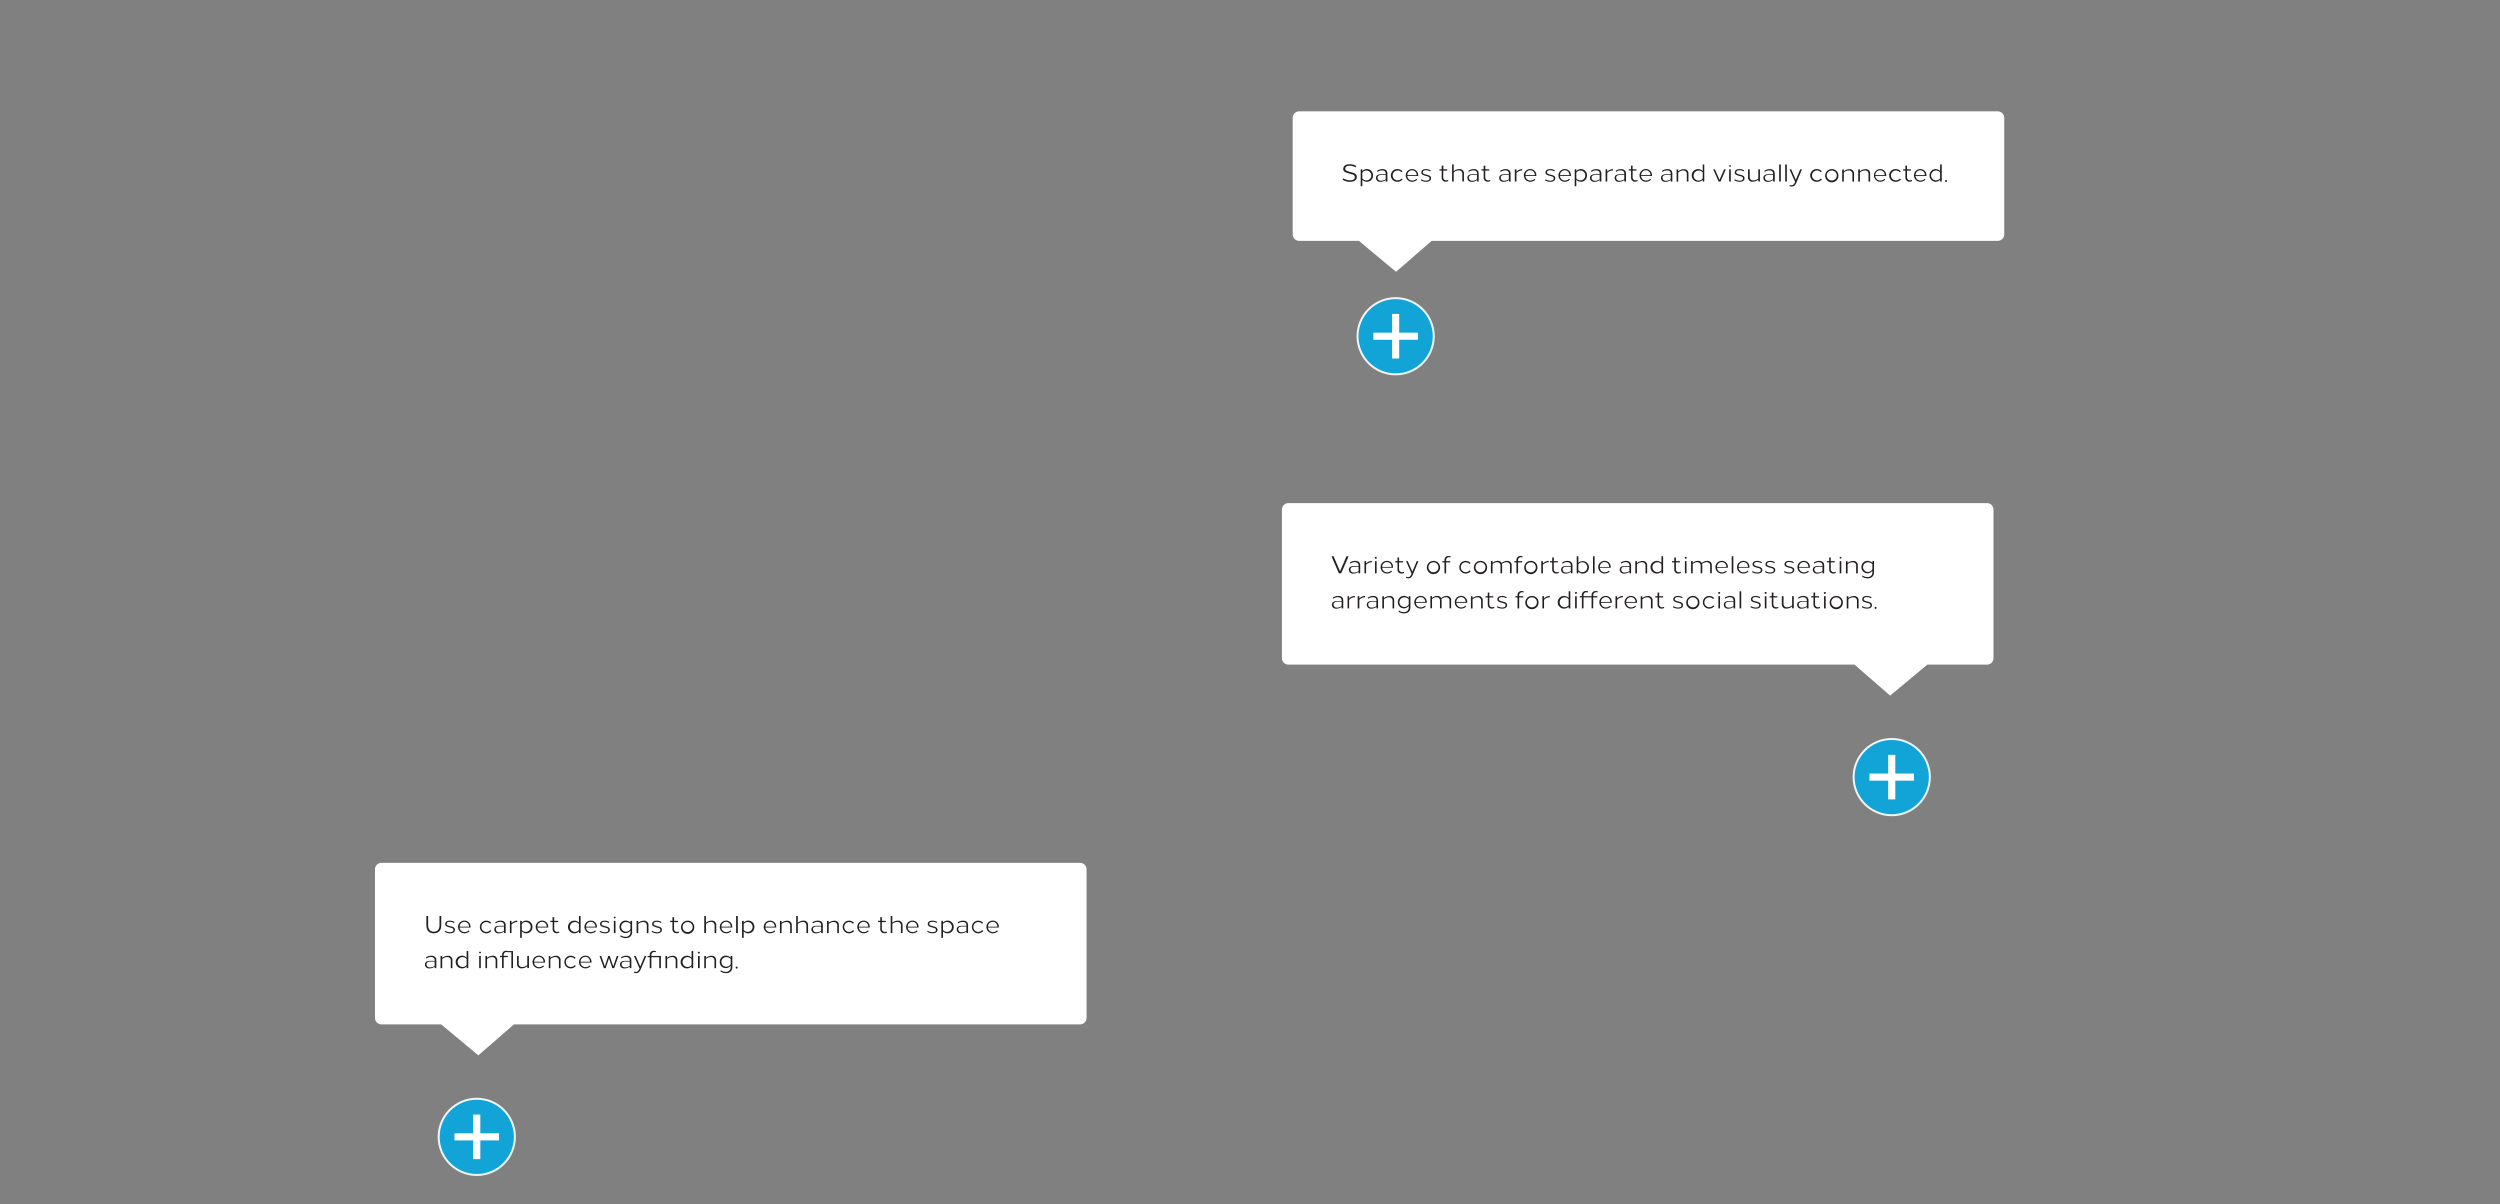 <svg id="_22_1640x750" data-name="22_1640x750" xmlns="http://www.w3.org/2000/svg" viewBox="0 0 1640 790"><rect x="0" y="0" width="1640" height="790" fill="#808080" stroke="none"/><defs><style>.cls-1{fill:#fff;stroke-width:2px;}.cls-1,.cls-3,.cls-4{stroke:#fff;stroke-miterlimit:10;}.cls-2{fill:#231f20;}.cls-3{fill:#06a7e0;stroke-width:1.33px;opacity:0.9;}.cls-4{fill:none;stroke-width:4.67px;}</style></defs><title>07_1640x790</title><g id="_31_tooltip" class="svg-tooltip" data-name="31_tooltip"><path id="tooltip" class="cls-1" d="M845.2,435h371.74l23,20,24-20h39.53a3.26,3.26,0,0,0,3.26-3.26V334.3a3.26,3.26,0,0,0-3.26-3.26H845.2a3.27,3.27,0,0,0-3.26,3.26v97.43A3.27,3.27,0,0,0,845.2,435Z"/><path class="cls-2" d="M878.3,376.1l-4.86-11.21h1.37l4.25,9.88,4.26-9.88h1.37l-4.88,11.21Z"/><path class="cls-2" d="M892.3,370.93v5.17h-1.08v-1a5.52,5.52,0,0,1-3.57,1.18,2.58,2.58,0,0,1-2.81-2.58c0-1.56,1.21-2.36,3.14-2.37h3.24V371c0-1.55-1-2.23-2.48-2.23a4.86,4.86,0,0,0-2.92,1l-.35-.7a6.14,6.14,0,0,1,3.52-1.13C890.89,367.93,892.3,368.83,892.3,370.93Zm-3.95.87c-1.53,0-2.45.6-2.45,1.78a2,2,0,0,0,2.17,2,5,5,0,0,0,3.15-1V371.8Z"/><path class="cls-2" d="M899.92,368.82a5.21,5.21,0,0,0-3.77,1.69v5.59h-1.07v-8h1.07v1.53a5.32,5.32,0,0,1,3.77-1.69Z"/><path class="cls-2" d="M903.15,365.86a.64.64,0,1,1-.64-.57A.6.6,0,0,1,903.15,365.86ZM902,376.1v-8h1.07v8Z"/><path class="cls-2" d="M913.83,372.1v.35H906.7a3.19,3.19,0,0,0,3.21,3,3.86,3.86,0,0,0,2.71-1.1l.59.52a4.8,4.8,0,0,1-3.38,1.38,4.17,4.17,0,0,1-4.17-4.16,4.11,4.11,0,0,1,4.08-4.16A3.93,3.93,0,0,1,913.83,372.1Zm-7.12-.21h6.11a3,3,0,0,0-3.06-3.17A3.12,3.12,0,0,0,906.71,371.89Z"/><path class="cls-2" d="M920.39,368.1v.84h-2.61v4.38a1.92,1.92,0,0,0,2,2.05,2.35,2.35,0,0,0,1.15-.3l.18.75a3.83,3.83,0,0,1-1.69.44,2.59,2.59,0,0,1-2.67-2.77v-4.55h-1.48v-.84h1.48v-2.38h1.08v2.38Z"/><path class="cls-2" d="M926.84,376.92c-.81,1.91-1.79,2.45-3,2.46a4.58,4.58,0,0,1-1.57-.32l.31-.73a2.82,2.82,0,0,0,1.16.23c.81,0,1.45-.42,2.09-1.81l.18-.4-3.66-8.25h1.14l3,6.9,2.9-6.9h1.12Z"/><path class="cls-2" d="M944.7,372.1a4.35,4.35,0,1,1-4.34-4.16A4.26,4.26,0,0,1,944.7,372.1Zm-7.63,0a3.28,3.28,0,1,0,3.28-3.24A3.27,3.27,0,0,0,937.07,372.1Z"/><path class="cls-2" d="M951.66,365l-.16.69a2.72,2.72,0,0,0-.92-.17,1.89,1.89,0,0,0-1.93,2v.57h2.7v.84h-2.7v7.16h-1.08v-7.16h-1.38v-.84h1.38v-.6a2.59,2.59,0,0,1,2.73-2.77A4.19,4.19,0,0,1,951.66,365Z"/><path class="cls-2" d="M964.75,369.44l-.82.49a3.24,3.24,0,1,0,.09,4.24l.82.47a4.28,4.28,0,0,1-3.38,1.62,4.16,4.16,0,1,1,0-8.32A4.3,4.3,0,0,1,964.75,369.44Z"/><path class="cls-2" d="M975.55,372.1a4.35,4.35,0,1,1-4.35-4.16A4.26,4.26,0,0,1,975.55,372.1Zm-7.63,0a3.28,3.28,0,1,0,3.28-3.24A3.27,3.27,0,0,0,967.92,372.1Z"/><path class="cls-2" d="M985.05,369.36a5.47,5.47,0,0,1,3.69-1.42,2.74,2.74,0,0,1,2.9,3v5.13h-1.08v-4.84a2.14,2.14,0,0,0-2.2-2.44,4.69,4.69,0,0,0-3.14,1.21,4.68,4.68,0,0,1,.17,1.31v4.76h-1.07v-4.84a2.14,2.14,0,0,0-2.21-2.44,4.25,4.25,0,0,0-3,1.22v6.06h-1.08v-8h1.08v1.22a4.93,4.93,0,0,1,3.39-1.38A2.64,2.64,0,0,1,985.05,369.36Z"/><path class="cls-2" d="M998.86,365l-.16.69a2.72,2.72,0,0,0-.92-.17,1.89,1.89,0,0,0-1.93,2v.57h2.7v.84h-2.7v7.16h-1.08v-7.16h-1.38v-.84h1.38v-.6a2.59,2.59,0,0,1,2.73-2.77A4.19,4.19,0,0,1,998.86,365Z"/><path class="cls-2" d="M1008.56,372.1a4.35,4.35,0,1,1-4.35-4.16A4.26,4.26,0,0,1,1008.56,372.1Zm-7.64,0a3.29,3.29,0,1,0,3.28-3.24A3.27,3.27,0,0,0,1000.92,372.1Z"/><path class="cls-2" d="M1015.93,368.82a5.22,5.22,0,0,0-3.78,1.69v5.59h-1.07v-8h1.07v1.53a5.34,5.34,0,0,1,3.78-1.69Z"/><path class="cls-2" d="M1021.89,368.1v.84h-2.6v4.38a1.91,1.91,0,0,0,2,2.05,2.41,2.41,0,0,0,1.15-.3l.18.75a3.84,3.84,0,0,1-1.7.44,2.59,2.59,0,0,1-2.67-2.77v-4.55h-1.47v-.84h1.47v-2.38h1.08v2.38Z"/><path class="cls-2" d="M1031.55,370.93v5.17h-1.08v-1a5.55,5.55,0,0,1-3.58,1.18,2.57,2.57,0,0,1-2.8-2.58c0-1.56,1.21-2.36,3.14-2.37h3.24V371c0-1.55-1-2.23-2.48-2.23a4.86,4.86,0,0,0-2.92,1l-.35-.7a6.14,6.14,0,0,1,3.52-1.13C1030.14,367.93,1031.55,368.83,1031.55,370.93Zm-4,.87c-1.53,0-2.45.6-2.45,1.78a2,2,0,0,0,2.17,2,5,5,0,0,0,3.15-1V371.8Z"/><path class="cls-2" d="M1035.4,369.27a4.09,4.09,0,1,1,3,7,4,4,0,0,1-3-1.34v1.18h-1.08V364.89h1.08Zm0,.91V374a3.3,3.3,0,0,0,2.63,1.33,3.24,3.24,0,1,0-2.63-5.16Z"/><path class="cls-2" d="M1045,376.1V364.89h1.07V376.1Z"/><path class="cls-2" d="M1056.62,372.1v.35h-7.13a3.18,3.18,0,0,0,3.2,3,3.88,3.88,0,0,0,2.72-1.1l.59.52a4.82,4.82,0,0,1-3.39,1.38,4.17,4.17,0,0,1-4.17-4.16,4.12,4.12,0,0,1,4.09-4.16A3.93,3.93,0,0,1,1056.62,372.1Zm-7.13-.21h6.11a3,3,0,0,0-3-3.17A3.12,3.12,0,0,0,1049.49,371.89Z"/><path class="cls-2" d="M1070,370.93v5.17h-1.08v-1a5.52,5.52,0,0,1-3.57,1.18,2.58,2.58,0,0,1-2.81-2.58c0-1.56,1.21-2.36,3.14-2.37h3.24V371c0-1.55-1-2.23-2.48-2.23a4.86,4.86,0,0,0-2.92,1l-.35-.7a6.14,6.14,0,0,1,3.52-1.13C1068.57,367.93,1070,368.83,1070,370.93Zm-4,.87c-1.53,0-2.45.6-2.45,1.78a2,2,0,0,0,2.17,2,5,5,0,0,0,3.15-1V371.8Z"/><path class="cls-2" d="M1080.54,371v5.13h-1.08v-4.84a2.17,2.17,0,0,0-2.27-2.44,5,5,0,0,0-3.36,1.3v6h-1.08v-8h1.08v1.22a5.89,5.89,0,0,1,3.74-1.38A2.77,2.77,0,0,1,1080.54,371Z"/><path class="cls-2" d="M1091,376.1h-1.08v-1.18a4,4,0,0,1-3,1.34,4.16,4.16,0,1,1,3-7v-4.38H1091Zm-7-4a3.27,3.27,0,0,0,5.9,1.91v-3.83a3.27,3.27,0,0,0-5.9,1.92Z"/><path class="cls-2" d="M1102,368.1v.84h-2.6v4.38a1.91,1.91,0,0,0,1.95,2.05,2.42,2.42,0,0,0,1.16-.3l.18.75a3.84,3.84,0,0,1-1.7.44,2.59,2.59,0,0,1-2.67-2.77v-4.55h-1.47v-.84h1.47v-2.38h1.08v2.38Z"/><path class="cls-2" d="M1106.46,365.86a.64.64,0,1,1-.64-.57A.6.6,0,0,1,1106.46,365.86Zm-1.17,10.24v-8h1.07v8Z"/><path class="cls-2" d="M1116.36,369.36a5.47,5.47,0,0,1,3.69-1.42,2.74,2.74,0,0,1,2.9,3v5.13h-1.08v-4.84a2.14,2.14,0,0,0-2.2-2.44,4.74,4.74,0,0,0-3.15,1.21,4.32,4.32,0,0,1,.18,1.31v4.76h-1.08v-4.84a2.14,2.14,0,0,0-2.2-2.44,4.25,4.25,0,0,0-3,1.22v6.06h-1.08v-8h1.08v1.22a4.91,4.91,0,0,1,3.39-1.38A2.64,2.64,0,0,1,1116.36,369.36Z"/><path class="cls-2" d="M1133.49,372.1v.35h-7.12a3.17,3.17,0,0,0,3.2,3,3.86,3.86,0,0,0,2.71-1.1l.59.52a4.8,4.8,0,0,1-3.38,1.38,4.17,4.17,0,0,1-4.17-4.16,4.12,4.12,0,0,1,4.09-4.16A3.93,3.93,0,0,1,1133.49,372.1Zm-7.12-.21h6.11a3,3,0,0,0-3-3.17A3.12,3.12,0,0,0,1126.37,371.89Z"/><path class="cls-2" d="M1136,376.1V364.89h1.08V376.1Z"/><path class="cls-2" d="M1147.65,372.1v.35h-7.12a3.17,3.17,0,0,0,3.2,3,3.86,3.86,0,0,0,2.71-1.1l.59.52a4.8,4.8,0,0,1-3.38,1.38,4.17,4.17,0,0,1-4.17-4.16,4.12,4.12,0,0,1,4.09-4.16A3.93,3.93,0,0,1,1147.65,372.1Zm-7.12-.21h6.11a3,3,0,0,0-3.05-3.17A3.12,3.12,0,0,0,1140.53,371.89Z"/><path class="cls-2" d="M1155.84,368.78l-.38.68a5.58,5.58,0,0,0-2.78-.78c-1.06,0-2,.43-2,1.43,0,.63.38.94,2,1.37,2.07.55,3.4.82,3.4,2.54,0,1.52-1.44,2.25-3.18,2.24a6.62,6.62,0,0,1-3.59-1l.4-.65a6,6,0,0,0,3.19.91c1.15,0,2.17-.41,2.17-1.41,0-1.19-.85-1.28-2.64-1.76-1.94-.52-2.75-1-2.75-2.15,0-1.58,1.36-2.25,3-2.25A6.08,6.08,0,0,1,1155.84,368.78Z"/><path class="cls-2" d="M1164.32,368.78l-.38.68a5.58,5.58,0,0,0-2.78-.78c-1.06,0-2,.43-2,1.43,0,.63.38.94,2,1.37,2.07.55,3.4.82,3.4,2.54,0,1.52-1.44,2.25-3.17,2.24a6.63,6.63,0,0,1-3.6-1l.4-.65a6,6,0,0,0,3.19.91c1.15,0,2.17-.41,2.17-1.41,0-1.19-.85-1.28-2.64-1.76s-2.75-1-2.75-2.15c0-1.58,1.36-2.25,3-2.25A6.08,6.08,0,0,1,1164.32,368.78Z"/><path class="cls-2" d="M1176.8,368.78l-.38.68a5.58,5.58,0,0,0-2.78-.78c-1.06,0-2,.43-2,1.43,0,.63.38.94,2,1.37,2.07.55,3.4.82,3.4,2.54,0,1.52-1.44,2.25-3.17,2.24a6.63,6.63,0,0,1-3.6-1l.4-.65a6,6,0,0,0,3.19.91c1.15,0,2.17-.41,2.17-1.41,0-1.19-.85-1.28-2.63-1.76-1.94-.52-2.76-1-2.76-2.15,0-1.58,1.36-2.25,3-2.25A6.08,6.08,0,0,1,1176.8,368.78Z"/><path class="cls-2" d="M1187.29,372.1v.35h-7.13a3.18,3.18,0,0,0,3.2,3,3.88,3.88,0,0,0,2.72-1.1l.59.52a4.82,4.82,0,0,1-3.39,1.38,4.17,4.17,0,0,1-4.17-4.16,4.12,4.12,0,0,1,4.09-4.16A3.93,3.93,0,0,1,1187.29,372.1Zm-7.12-.21h6.1a3,3,0,0,0-3-3.17A3.12,3.12,0,0,0,1180.17,371.89Z"/><path class="cls-2" d="M1196.66,370.93v5.17h-1.08v-1a5.55,5.55,0,0,1-3.58,1.18,2.58,2.58,0,0,1-2.81-2.58c0-1.56,1.21-2.36,3.14-2.37h3.25V371c0-1.55-1-2.23-2.49-2.23a4.86,4.86,0,0,0-2.92,1l-.35-.7a6.15,6.15,0,0,1,3.53-1.13C1195.25,367.93,1196.66,368.83,1196.66,370.93Zm-4,.87c-1.53,0-2.44.6-2.44,1.78a2,2,0,0,0,2.16,2,5,5,0,0,0,3.16-1V371.8Z"/><path class="cls-2" d="M1203.55,368.1v.84H1201v4.38a1.92,1.92,0,0,0,2,2.05,2.38,2.38,0,0,0,1.15-.3l.18.75a3.84,3.84,0,0,1-1.7.44,2.59,2.59,0,0,1-2.67-2.77v-4.55h-1.47v-.84h1.47v-2.38H1201v2.38Z"/><path class="cls-2" d="M1208,365.86a.6.6,0,0,1-.64.57.57.57,0,1,1,0-1.14A.6.6,0,0,1,1208,365.86Zm-1.17,10.24v-8h1.08v8Z"/><path class="cls-2" d="M1218.71,371v5.13h-1.08v-4.84a2.17,2.17,0,0,0-2.26-2.44,5,5,0,0,0-3.36,1.3v6h-1.08v-8H1212v1.22a5.85,5.85,0,0,1,3.74-1.38A2.77,2.77,0,0,1,1218.71,371Z"/><path class="cls-2" d="M1228.29,369.22V368.1h1.07v7.2c0,2.8-1.77,4.1-4.18,4.09a6.48,6.48,0,0,1-3.68-1.15l.35-.7a5.59,5.59,0,0,0,3.14,1,3,3,0,0,0,3.3-3.26v-.83a4,4,0,0,1-3.26,1.63,3.93,3.93,0,0,1-3.93-4.06,4,4,0,0,1,3.93-4.11A4.78,4.78,0,0,1,1228.29,369.22Zm-6.12,2.82a3.2,3.2,0,0,0,3.21,3.18,3.33,3.33,0,0,0,2.91-1.71V370.1a4,4,0,0,0-2.91-1.24A3.2,3.2,0,0,0,1222.17,372Z"/><path class="cls-2" d="M881.18,393.93v5.17H880.1v-1a5.53,5.53,0,0,1-3.58,1.18,2.57,2.57,0,0,1-2.8-2.58c0-1.56,1.21-2.36,3.14-2.37h3.24V394c0-1.55-1-2.23-2.48-2.23a4.86,4.86,0,0,0-2.92,1l-.35-.7a6.14,6.14,0,0,1,3.52-1.13C879.77,390.93,881.18,391.83,881.18,393.93Zm-3.95.87c-1.53,0-2.45.6-2.45,1.78a2,2,0,0,0,2.17,2,5,5,0,0,0,3.15-1V394.8Z"/><path class="cls-2" d="M888.8,391.82a5.21,5.21,0,0,0-3.77,1.69v5.59H884v-8H885v1.53a5.32,5.32,0,0,1,3.77-1.69Z"/><path class="cls-2" d="M895.49,391.82a5.21,5.21,0,0,0-3.77,1.69v5.59h-1.08v-8h1.08v1.53a5.32,5.32,0,0,1,3.77-1.69Z"/><path class="cls-2" d="M904,393.93v5.17H903v-1a5.55,5.55,0,0,1-3.58,1.18,2.58,2.58,0,0,1-2.81-2.58c0-1.56,1.22-2.36,3.15-2.37H903V394c0-1.55-1-2.23-2.49-2.23a4.86,4.86,0,0,0-2.91,1l-.35-.7a6.1,6.1,0,0,1,3.52-1.13C902.62,390.93,904,391.83,904,393.93Zm-4,.87c-1.52,0-2.44.6-2.44,1.78a2,2,0,0,0,2.16,2,5,5,0,0,0,3.16-1V394.8Z"/><path class="cls-2" d="M914.58,394v5.13h-1.07v-4.84a2.17,2.17,0,0,0-2.27-2.44,5,5,0,0,0-3.36,1.3v6H906.8v-8h1.08v1.22a5.87,5.87,0,0,1,3.74-1.38A2.77,2.77,0,0,1,914.58,394Z"/><path class="cls-2" d="M924.16,392.22V391.1h1.08v7.2c0,2.8-1.78,4.1-4.18,4.09a6.49,6.49,0,0,1-3.69-1.15l.35-.7a5.59,5.59,0,0,0,3.14,1,3,3,0,0,0,3.3-3.26v-.83a4,4,0,0,1-3.25,1.63A3.93,3.93,0,0,1,917,395a4,4,0,0,1,3.94-4.11A4.76,4.76,0,0,1,924.16,392.22ZM918,395a3.2,3.2,0,0,0,3.21,3.18,3.32,3.32,0,0,0,2.91-1.71V393.1a4,4,0,0,0-2.91-1.24A3.2,3.2,0,0,0,918,395Z"/><path class="cls-2" d="M935.94,395.1v.35h-7.12a3.17,3.17,0,0,0,3.2,3,3.86,3.86,0,0,0,2.71-1.1l.59.52a4.8,4.8,0,0,1-3.38,1.38,4.17,4.17,0,0,1-4.17-4.16,4.11,4.11,0,0,1,4.08-4.16A3.93,3.93,0,0,1,935.94,395.1Zm-7.12-.21h6.11a3,3,0,0,0-3.06-3.17A3.12,3.12,0,0,0,928.82,394.89Z"/><path class="cls-2" d="M945.35,392.36a5.51,5.51,0,0,1,3.69-1.42,2.74,2.74,0,0,1,2.9,3v5.13h-1.08v-4.84a2.14,2.14,0,0,0-2.2-2.44,4.71,4.71,0,0,0-3.14,1.21,4.66,4.66,0,0,1,.18,1.31v4.76h-1.08v-4.84a2.14,2.14,0,0,0-2.21-2.44,4.27,4.27,0,0,0-3,1.22v6.06h-1.08v-8h1.08v1.22a4.93,4.93,0,0,1,3.39-1.38A2.64,2.64,0,0,1,945.35,392.36Z"/><path class="cls-2" d="M962.49,395.1v.35h-7.13a3.18,3.18,0,0,0,3.2,3,3.88,3.88,0,0,0,2.72-1.1l.58.52a4.8,4.8,0,0,1-3.38,1.38,4.17,4.17,0,0,1-4.17-4.16,4.12,4.12,0,0,1,4.09-4.16A3.94,3.94,0,0,1,962.49,395.1Zm-7.13-.21h6.11a3,3,0,0,0-3.05-3.17A3.12,3.12,0,0,0,955.36,394.89Z"/><path class="cls-2" d="M972.69,394v5.13h-1.08v-4.84a2.16,2.16,0,0,0-2.26-2.44,5,5,0,0,0-3.36,1.3v6h-1.08v-8H966v1.22a5.89,5.89,0,0,1,3.74-1.38A2.77,2.77,0,0,1,972.69,394Z"/><path class="cls-2" d="M979.6,391.1v.84H977v4.38a1.91,1.91,0,0,0,2,2.05,2.35,2.35,0,0,0,1.15-.3l.19.75a3.84,3.84,0,0,1-1.7.44,2.59,2.59,0,0,1-2.67-2.77v-4.55h-1.48v-.84h1.48v-2.38H977v2.38Z"/><path class="cls-2" d="M988.43,391.78l-.38.68a5.58,5.58,0,0,0-2.78-.78c-1.06,0-2,.43-2,1.43,0,.63.37.94,2,1.37,2.07.55,3.4.82,3.4,2.54,0,1.52-1.44,2.25-3.18,2.24a6.62,6.62,0,0,1-3.59-1l.4-.65a6,6,0,0,0,3.19.91c1.15,0,2.17-.41,2.17-1.41,0-1.19-.85-1.28-2.64-1.76s-2.75-1-2.75-2.15c0-1.58,1.36-2.25,3-2.25A6.08,6.08,0,0,1,988.43,391.78Z"/><path class="cls-2" d="M999.6,388l-.17.69a2.66,2.66,0,0,0-.91-.17,1.9,1.9,0,0,0-1.94,2v.57h2.7v.84h-2.7v7.16H995.5v-7.16h-1.38v-.84h1.38v-.6a2.59,2.59,0,0,1,2.73-2.77A4.25,4.25,0,0,1,999.6,388Z"/><path class="cls-2" d="M1009.29,395.1a4.35,4.35,0,1,1-4.35-4.16A4.26,4.26,0,0,1,1009.29,395.1Zm-7.63,0a3.28,3.28,0,1,0,3.28-3.24A3.27,3.27,0,0,0,1001.66,395.1Z"/><path class="cls-2" d="M1016.66,391.82a5.19,5.19,0,0,0-3.77,1.69v5.59h-1.08v-8h1.08v1.53a5.32,5.32,0,0,1,3.77-1.69Z"/><path class="cls-2" d="M1030.13,399.1h-1.08v-1.18a4,4,0,0,1-3,1.34,4.16,4.16,0,1,1,3-7v-4.38h1.08Zm-7-4a3.27,3.27,0,0,0,5.9,1.91v-3.83a3.27,3.27,0,0,0-5.9,1.92Z"/><path class="cls-2" d="M1034.44,388.86a.64.64,0,1,1-.64-.57A.6.6,0,0,1,1034.44,388.86Zm-1.17,10.24v-8h1.08v8Z"/><path class="cls-2" d="M1041.8,388l-.16.69a2.72,2.72,0,0,0-.92-.17,1.89,1.89,0,0,0-1.93,2v.57h5.29v-.6a2.59,2.59,0,0,1,2.73-2.77,4.14,4.14,0,0,1,1.36.24l-.16.69a2.71,2.71,0,0,0-.91-.17,1.9,1.9,0,0,0-1.94,2v.57h2.7v.84h-2.7v7.16h-1.08v-7.16h-5.29v7.16h-1.08v-7.16h-1.38v-.84h1.38v-.6a2.58,2.58,0,0,1,2.72-2.77A4.2,4.2,0,0,1,1041.8,388Z"/><path class="cls-2" d="M1057.35,395.1v.35h-7.13a3.18,3.18,0,0,0,3.21,3,3.88,3.88,0,0,0,2.71-1.1l.59.52a4.82,4.82,0,0,1-3.39,1.38,4.17,4.17,0,0,1-4.17-4.16,4.12,4.12,0,0,1,4.09-4.16A3.93,3.93,0,0,1,1057.35,395.1Zm-7.12-.21h6.11a3,3,0,0,0-3.06-3.17A3.12,3.12,0,0,0,1050.23,394.89Z"/><path class="cls-2" d="M1064.62,391.82a5.21,5.21,0,0,0-3.77,1.69v5.59h-1.07v-8h1.07v1.53a5.34,5.34,0,0,1,3.77-1.69Z"/><path class="cls-2" d="M1073.89,395.1v.35h-7.12a3.17,3.17,0,0,0,3.2,3,3.86,3.86,0,0,0,2.71-1.1l.59.52a4.8,4.8,0,0,1-3.38,1.38,4.17,4.17,0,0,1-4.17-4.16,4.11,4.11,0,0,1,4.08-4.16A3.93,3.93,0,0,1,1073.89,395.1Zm-7.12-.21h6.11a3,3,0,0,0-3.06-3.17A3.12,3.12,0,0,0,1066.77,394.89Z"/><path class="cls-2" d="M1084.1,394v5.13H1083v-4.84a2.17,2.17,0,0,0-2.26-2.44,5,5,0,0,0-3.36,1.3v6h-1.08v-8h1.08v1.22a5.85,5.85,0,0,1,3.74-1.38A2.77,2.77,0,0,1,1084.1,394Z"/><path class="cls-2" d="M1091,391.1v.84h-2.61v4.38a1.92,1.92,0,0,0,2,2.05,2.38,2.38,0,0,0,1.15-.3l.18.75a3.83,3.83,0,0,1-1.69.44,2.58,2.58,0,0,1-2.67-2.77v-4.55h-1.48v-.84h1.48v-2.38h1.07v2.38Z"/><path class="cls-2" d="M1103.84,391.78l-.39.68a5.54,5.54,0,0,0-2.77-.78c-1.06,0-2,.43-2,1.43,0,.63.37.94,2,1.37,2.07.55,3.4.82,3.4,2.54,0,1.52-1.43,2.25-3.17,2.24a6.62,6.62,0,0,1-3.59-1l.4-.65a6,6,0,0,0,3.19.91c1.15,0,2.17-.41,2.17-1.41,0-1.19-.85-1.28-2.64-1.76-1.94-.52-2.76-1-2.76-2.15,0-1.58,1.37-2.25,3-2.25A6.11,6.11,0,0,1,1103.84,391.78Z"/><path class="cls-2" d="M1114.84,395.1a4.35,4.35,0,1,1-4.34-4.16A4.26,4.26,0,0,1,1114.84,395.1Zm-7.63,0a3.28,3.28,0,1,0,3.28-3.24A3.27,3.27,0,0,0,1107.21,395.1Z"/><path class="cls-2" d="M1124.52,392.44l-.82.49a3.24,3.24,0,1,0,.09,4.24l.82.47a4.28,4.28,0,0,1-3.38,1.62,4.16,4.16,0,1,1,0-8.32A4.3,4.3,0,0,1,1124.52,392.44Z"/><path class="cls-2" d="M1128.43,388.86a.65.65,0,1,1-.65-.57A.61.61,0,0,1,1128.43,388.86Zm-1.18,10.24v-8h1.08v8Z"/><path class="cls-2" d="M1138.28,393.93v5.17h-1.08v-1a5.55,5.55,0,0,1-3.58,1.18,2.57,2.57,0,0,1-2.8-2.58c0-1.56,1.21-2.36,3.14-2.37h3.24V394c0-1.55-1-2.23-2.48-2.23a4.86,4.86,0,0,0-2.92,1l-.35-.7a6.14,6.14,0,0,1,3.52-1.13C1136.87,390.93,1138.28,391.83,1138.28,393.93Zm-4,.87c-1.53,0-2.45.6-2.45,1.78a2,2,0,0,0,2.17,2,5,5,0,0,0,3.15-1V394.8Z"/><path class="cls-2" d="M1141.16,399.1V387.89h1.08V399.1Z"/><path class="cls-2" d="M1154.78,391.78l-.38.68a5.58,5.58,0,0,0-2.78-.78c-1.06,0-2,.43-2,1.43,0,.63.37.94,2,1.37,2.07.55,3.4.82,3.4,2.54,0,1.52-1.44,2.25-3.18,2.24a6.62,6.62,0,0,1-3.59-1l.4-.65a6,6,0,0,0,3.19.91c1.15,0,2.17-.41,2.17-1.41,0-1.19-.85-1.28-2.64-1.76-1.94-.52-2.75-1-2.75-2.15,0-1.58,1.36-2.25,3-2.25A6.08,6.08,0,0,1,1154.78,391.78Z"/><path class="cls-2" d="M1158.89,388.86a.65.65,0,1,1-.64-.57A.61.61,0,0,1,1158.89,388.86Zm-1.18,10.24v-8h1.08v8Z"/><path class="cls-2" d="M1165.93,391.1v.84h-2.6v4.38a1.92,1.92,0,0,0,2,2.05,2.41,2.41,0,0,0,1.15-.3l.18.75a3.83,3.83,0,0,1-1.69.44,2.59,2.59,0,0,1-2.68-2.77v-4.55h-1.47v-.84h1.47v-2.38h1.08v2.38Z"/><path class="cls-2" d="M1170,395.94a2.16,2.16,0,0,0,2.26,2.43,5,5,0,0,0,3.36-1.3v-6h1.08v8h-1.08v-1.23a5.81,5.81,0,0,1-3.74,1.39,2.77,2.77,0,0,1-3-3V391.1H1170Z"/><path class="cls-2" d="M1186.38,393.93v5.17h-1.08v-1a5.55,5.55,0,0,1-3.58,1.18,2.58,2.58,0,0,1-2.81-2.58c0-1.56,1.22-2.36,3.15-2.37h3.24V394c0-1.55-1-2.23-2.49-2.23a4.89,4.89,0,0,0-2.92,1l-.35-.7a6.15,6.15,0,0,1,3.53-1.13C1185,390.93,1186.38,391.83,1186.38,393.93Zm-4,.87c-1.52,0-2.44.6-2.44,1.78a2,2,0,0,0,2.16,2,5,5,0,0,0,3.16-1V394.8Z"/><path class="cls-2" d="M1193.28,391.1v.84h-2.6v4.38a1.91,1.91,0,0,0,2,2.05,2.35,2.35,0,0,0,1.15-.3l.18.75a3.83,3.83,0,0,1-1.69.44,2.59,2.59,0,0,1-2.67-2.77v-4.55h-1.48v-.84h1.48v-2.38h1.08v2.38Z"/><path class="cls-2" d="M1197.74,388.86a.65.65,0,1,1-.64-.57A.61.61,0,0,1,1197.74,388.86Zm-1.18,10.24v-8h1.08v8Z"/><path class="cls-2" d="M1208.94,395.1a4.35,4.35,0,1,1-4.35-4.16A4.26,4.26,0,0,1,1208.94,395.1Zm-7.64,0a3.28,3.28,0,1,0,3.28-3.24A3.27,3.27,0,0,0,1201.3,395.1Z"/><path class="cls-2" d="M1219.24,394v5.13h-1.08v-4.84a2.17,2.17,0,0,0-2.27-2.44,5,5,0,0,0-3.36,1.3v6h-1.08v-8h1.08v1.22a5.89,5.89,0,0,1,3.74-1.38A2.77,2.77,0,0,1,1219.24,394Z"/><path class="cls-2" d="M1227.77,391.78l-.38.68a5.58,5.58,0,0,0-2.78-.78c-1.06,0-2,.43-2,1.43,0,.63.38.94,2,1.37,2.07.55,3.4.82,3.4,2.54,0,1.52-1.44,2.25-3.17,2.24a6.63,6.63,0,0,1-3.6-1l.41-.65a5.9,5.9,0,0,0,3.18.91c1.15,0,2.17-.41,2.17-1.41,0-1.19-.85-1.28-2.63-1.76-2-.52-2.76-1-2.76-2.15,0-1.58,1.36-2.25,3-2.25A6.06,6.06,0,0,1,1227.77,391.78Z"/><path class="cls-2" d="M1231.05,398.69a.66.66,0,1,1-.65-.59A.62.62,0,0,1,1231.05,398.69Z"/></g><g id="_31_plus" class="svg-showtip" data-name="31_plus"><circle class="cls-3" cx="1240.98" cy="509.78" r="25"/><line class="cls-4" x1="1226.36" y1="509.78" x2="1255.59" y2="509.78"/><line class="cls-4" x1="1240.98" y1="524.4" x2="1240.98" y2="495.17"/></g><g id="_30_tooltip" class="svg-tooltip" data-name="30_tooltip"><path id="tooltip-2" data-name="tooltip" class="cls-1" d="M708.52,671H336.78l-23,20-24-20H250.25a3.27,3.27,0,0,1-3.26-3.26V570.3a3.27,3.27,0,0,1,3.26-3.26H708.52a3.26,3.26,0,0,1,3.26,3.26v97.43A3.26,3.26,0,0,1,708.52,671Z"/><path class="cls-2" d="M289.46,607.14c0,3.36-2,5.12-4.88,5.12s-4.87-1.76-4.87-5.12v-6.25h1.15v6.25c0,2.66,1.53,4.06,3.72,4.06s3.72-1.4,3.72-4.06v-6.25h1.16Z"/><path class="cls-2" d="M298.17,604.78l-.38.68a5.55,5.55,0,0,0-2.78-.78c-1.05,0-1.95.43-1.95,1.43,0,.63.37.94,2,1.37,2.07.55,3.4.82,3.4,2.54,0,1.52-1.44,2.25-3.17,2.24a6.68,6.68,0,0,1-3.6-1l.41-.65a5.93,5.93,0,0,0,3.18.91c1.16,0,2.17-.41,2.17-1.41,0-1.19-.85-1.28-2.63-1.76-1.94-.52-2.76-1-2.76-2.15,0-1.58,1.37-2.25,3-2.25A6,6,0,0,1,298.17,604.78Z"/><path class="cls-2" d="M308.66,608.1v.35h-7.13a3.19,3.19,0,0,0,3.21,3,3.86,3.86,0,0,0,2.71-1.1l.59.52a4.8,4.8,0,0,1-3.38,1.38,4.17,4.17,0,0,1-4.18-4.16,4.12,4.12,0,0,1,4.09-4.16A3.93,3.93,0,0,1,308.66,608.1Zm-7.12-.21h6.11a3,3,0,0,0-3.06-3.17A3.12,3.12,0,0,0,301.54,607.89Z"/><path class="cls-2" d="M322.25,605.44l-.82.49a3.24,3.24,0,1,0,.09,4.24l.82.47a4.28,4.28,0,0,1-3.38,1.62,4.16,4.16,0,1,1,0-8.32A4.3,4.3,0,0,1,322.25,605.44Z"/><path class="cls-2" d="M331.71,606.93v5.17h-1.08v-1a5.55,5.55,0,0,1-3.58,1.18,2.58,2.58,0,0,1-2.81-2.58c0-1.56,1.22-2.36,3.15-2.37h3.24V607c0-1.55-1-2.23-2.49-2.23a4.86,4.86,0,0,0-2.92,1l-.35-.7a6.15,6.15,0,0,1,3.53-1.13C330.3,603.93,331.71,604.83,331.71,606.93Zm-4,.87c-1.52,0-2.44.6-2.44,1.78a2,2,0,0,0,2.16,2,5,5,0,0,0,3.16-1V607.8Z"/><path class="cls-2" d="M339.33,604.82a5.19,5.19,0,0,0-3.77,1.69v5.59h-1.08v-8h1.08v1.53a5.32,5.32,0,0,1,3.77-1.69Z"/><path class="cls-2" d="M349.29,608.1a4,4,0,0,1-4,4.16,4,4,0,0,1-3-1.34v4.3h-1.08V604.1h1.08v1.17a4,4,0,0,1,7,2.83Zm-7-1.92V610a3.24,3.24,0,1,0,0-3.83Z"/><path class="cls-2" d="M359.62,608.1v.35h-7.13a3.19,3.19,0,0,0,3.21,3,3.86,3.86,0,0,0,2.71-1.1l.59.52a4.82,4.82,0,0,1-3.39,1.38,4.17,4.17,0,0,1-4.17-4.16,4.12,4.12,0,0,1,4.09-4.16A3.93,3.93,0,0,1,359.62,608.1Zm-7.12-.21h6.11a3,3,0,0,0-3.06-3.17A3.12,3.12,0,0,0,352.5,607.89Z"/><path class="cls-2" d="M366.18,604.1v.84h-2.61v4.38a1.92,1.92,0,0,0,2,2,2.38,2.38,0,0,0,1.15-.3l.18.75a3.83,3.83,0,0,1-1.69.44,2.59,2.59,0,0,1-2.68-2.77v-4.55H361v-.84h1.47v-2.38h1.08v2.38Z"/><path class="cls-2" d="M380.88,612.1H379.8v-1.18a4,4,0,0,1-3,1.34,4.16,4.16,0,1,1,3-7v-4.38h1.08Zm-7-4a3.27,3.27,0,0,0,5.9,1.91v-3.83a3.27,3.27,0,0,0-5.9,1.92Z"/><path class="cls-2" d="M391.57,608.1v.35h-7.13a3.19,3.19,0,0,0,3.21,3,3.86,3.86,0,0,0,2.71-1.1l.59.52a4.8,4.8,0,0,1-3.38,1.38,4.17,4.17,0,0,1-4.18-4.16,4.12,4.12,0,0,1,4.09-4.16A3.93,3.93,0,0,1,391.57,608.1Zm-7.12-.21h6.11a3,3,0,0,0-3.06-3.17A3.12,3.12,0,0,0,384.45,607.89Z"/><path class="cls-2" d="M399.75,604.78l-.38.68a5.55,5.55,0,0,0-2.78-.78c-1,0-1.95.43-1.95,1.43,0,.63.37.94,2,1.37,2.07.55,3.4.82,3.4,2.54,0,1.52-1.44,2.25-3.17,2.24a6.68,6.68,0,0,1-3.6-1l.41-.65a6,6,0,0,0,3.19.91c1.15,0,2.17-.41,2.17-1.41,0-1.19-.86-1.28-2.64-1.76-1.94-.52-2.76-1-2.76-2.15,0-1.58,1.37-2.25,3-2.25A6,6,0,0,1,399.75,604.78Z"/><path class="cls-2" d="M403.86,601.86a.6.6,0,0,1-.64.57.57.57,0,1,1,0-1.14A.6.6,0,0,1,403.86,601.86Zm-1.17,10.24v-8h1.08v8Z"/><path class="cls-2" d="M413.58,605.22V604.1h1.08v7.2c0,2.8-1.78,4.1-4.18,4.09a6.49,6.49,0,0,1-3.69-1.15l.35-.7a5.59,5.59,0,0,0,3.14,1,3,3,0,0,0,3.3-3.26v-.83a4,4,0,0,1-3.25,1.63,3.93,3.93,0,0,1-3.94-4.06,4,4,0,0,1,3.94-4.11A4.76,4.76,0,0,1,413.58,605.22ZM407.46,608a3.2,3.2,0,0,0,3.21,3.18,3.32,3.32,0,0,0,2.91-1.71V606.1a4,4,0,0,0-2.91-1.24A3.2,3.2,0,0,0,407.46,608Z"/><path class="cls-2" d="M425.38,607v5.13H424.3v-4.84a2.17,2.17,0,0,0-2.27-2.44,5,5,0,0,0-3.35,1.3v6H417.6v-8h1.08v1.22a5.85,5.85,0,0,1,3.73-1.38A2.77,2.77,0,0,1,425.38,607Z"/><path class="cls-2" d="M433.91,604.78l-.38.68a5.55,5.55,0,0,0-2.78-.78c-1.05,0-1.95.43-1.95,1.43,0,.63.37.94,2,1.37,2.07.55,3.4.82,3.4,2.54,0,1.52-1.44,2.25-3.17,2.24a6.68,6.68,0,0,1-3.6-1l.41-.65a5.94,5.94,0,0,0,3.19.91c1.15,0,2.17-.41,2.17-1.41,0-1.19-.86-1.28-2.64-1.76-1.94-.52-2.76-1-2.76-2.15,0-1.58,1.37-2.25,3-2.25A6,6,0,0,1,433.91,604.78Z"/><path class="cls-2" d="M444.77,604.1v.84h-2.61v4.38a1.92,1.92,0,0,0,2,2,2.38,2.38,0,0,0,1.15-.3l.18.75a3.83,3.83,0,0,1-1.69.44,2.59,2.59,0,0,1-2.68-2.77v-4.55h-1.47v-.84h1.47v-2.38h1.08v2.38Z"/><path class="cls-2" d="M455.43,608.1a4.35,4.35,0,1,1-4.34-4.16A4.26,4.26,0,0,1,455.43,608.1Zm-7.63,0a3.28,3.28,0,1,0,3.28-3.24A3.27,3.27,0,0,0,447.8,608.1Z"/><path class="cls-2" d="M463.11,605.32a5.85,5.85,0,0,1,3.74-1.38,2.77,2.77,0,0,1,3,3v5.13h-1.08v-4.84a2.17,2.17,0,0,0-2.26-2.44,5,5,0,0,0-3.36,1.3v6H462V600.89h1.08Z"/><path class="cls-2" d="M480.35,608.1v.35h-7.12a3.17,3.17,0,0,0,3.2,3,3.86,3.86,0,0,0,2.71-1.1l.59.52a4.8,4.8,0,0,1-3.38,1.38,4.17,4.17,0,0,1-4.17-4.16,4.12,4.12,0,0,1,4.09-4.16A3.93,3.93,0,0,1,480.35,608.1Zm-7.12-.21h6.11a3,3,0,0,0-3.06-3.17A3.12,3.12,0,0,0,473.23,607.89Z"/><path class="cls-2" d="M482.88,612.1V600.89H484V612.1Z"/><path class="cls-2" d="M494.87,608.1a4,4,0,0,1-4,4.16,4,4,0,0,1-3-1.34v4.3h-1.08V604.1h1.08v1.17a4,4,0,0,1,7,2.83Zm-7-1.92V610a3.24,3.24,0,1,0,0-3.83Z"/><path class="cls-2" d="M509.2,608.1v.35h-7.13a3.19,3.19,0,0,0,3.21,3,3.86,3.86,0,0,0,2.71-1.1l.59.52a4.8,4.8,0,0,1-3.38,1.38A4.17,4.17,0,0,1,501,608.1a4.11,4.11,0,0,1,4.08-4.16A3.93,3.93,0,0,1,509.2,608.1Zm-7.12-.21h6.11a3,3,0,0,0-3.06-3.17A3.12,3.12,0,0,0,502.08,607.89Z"/><path class="cls-2" d="M519.41,607v5.13h-1.08v-4.84a2.17,2.17,0,0,0-2.27-2.44,5,5,0,0,0-3.35,1.3v6h-1.08v-8h1.08v1.22a5.85,5.85,0,0,1,3.74-1.38A2.77,2.77,0,0,1,519.41,607Z"/><path class="cls-2" d="M523.35,605.32a5.85,5.85,0,0,1,3.74-1.38,2.77,2.77,0,0,1,3,3v5.13H529v-4.84a2.17,2.17,0,0,0-2.27-2.44,5,5,0,0,0-3.35,1.3v6h-1.08V600.89h1.08Z"/><path class="cls-2" d="M539.77,606.93v5.17h-1.08v-1a5.55,5.55,0,0,1-3.58,1.18,2.58,2.58,0,0,1-2.81-2.58c0-1.56,1.22-2.36,3.15-2.37h3.24V607c0-1.55-1-2.23-2.49-2.23a4.89,4.89,0,0,0-2.92,1l-.35-.7a6.15,6.15,0,0,1,3.53-1.13C538.36,603.93,539.77,604.83,539.77,606.93Zm-4,.87c-1.52,0-2.44.6-2.44,1.78a2,2,0,0,0,2.16,2,5,5,0,0,0,3.16-1V607.8Z"/><path class="cls-2" d="M550.32,607v5.13h-1.08v-4.84a2.17,2.17,0,0,0-2.26-2.44,5,5,0,0,0-3.36,1.3v6h-1.08v-8h1.08v1.22a5.85,5.85,0,0,1,3.74-1.38A2.77,2.77,0,0,1,550.32,607Z"/><path class="cls-2" d="M560.26,605.44l-.82.49a3.24,3.24,0,1,0,.09,4.24l.82.47a4.28,4.28,0,0,1-3.38,1.62,4.16,4.16,0,1,1,0-8.32A4.3,4.3,0,0,1,560.26,605.44Z"/><path class="cls-2" d="M570.54,608.1v.35h-7.12a3.17,3.17,0,0,0,3.2,3,3.86,3.86,0,0,0,2.71-1.1l.59.52a4.8,4.8,0,0,1-3.38,1.38,4.17,4.17,0,0,1-4.17-4.16,4.12,4.12,0,0,1,4.09-4.16A3.93,3.93,0,0,1,570.54,608.1Zm-7.12-.21h6.11a3,3,0,0,0-3-3.17A3.12,3.12,0,0,0,563.42,607.89Z"/><path class="cls-2" d="M581.1,604.1v.84h-2.6v4.38a1.91,1.91,0,0,0,2,2,2.35,2.35,0,0,0,1.15-.3l.18.75a3.83,3.83,0,0,1-1.69.44,2.59,2.59,0,0,1-2.67-2.77v-4.55h-1.48v-.84h1.48v-2.38h1.08v2.38Z"/><path class="cls-2" d="M585.33,605.32a5.85,5.85,0,0,1,3.74-1.38,2.77,2.77,0,0,1,3,3v5.13H591v-4.84a2.17,2.17,0,0,0-2.26-2.44,5,5,0,0,0-3.36,1.3v6h-1.08V600.89h1.08Z"/><path class="cls-2" d="M602.58,608.1v.35h-7.13a3.18,3.18,0,0,0,3.2,3,3.9,3.9,0,0,0,2.72-1.1l.58.52a4.8,4.8,0,0,1-3.38,1.38,4.17,4.17,0,0,1-4.17-4.16,4.12,4.12,0,0,1,4.09-4.16A3.94,3.94,0,0,1,602.58,608.1Zm-7.13-.21h6.11a3,3,0,0,0-3-3.17A3.12,3.12,0,0,0,595.45,607.89Z"/><path class="cls-2" d="M614.76,604.78l-.38.68a5.58,5.58,0,0,0-2.78-.78c-1.06,0-2,.43-2,1.43,0,.63.38.94,2,1.37,2.07.55,3.4.82,3.4,2.54,0,1.52-1.44,2.25-3.18,2.24a6.62,6.62,0,0,1-3.59-1l.4-.65a6,6,0,0,0,3.19.91c1.15,0,2.17-.41,2.17-1.41,0-1.19-.85-1.28-2.64-1.76s-2.75-1-2.75-2.15c0-1.58,1.36-2.25,3-2.25A6.08,6.08,0,0,1,614.76,604.78Z"/><path class="cls-2" d="M625.61,608.1a4,4,0,0,1-4,4.16,4,4,0,0,1-3-1.34v4.3h-1.08V604.1h1.08v1.17a4,4,0,0,1,7,2.83Zm-7-1.92V610a3.24,3.24,0,1,0,0-3.83Z"/><path class="cls-2" d="M635.05,606.93v5.17H634v-1a5.55,5.55,0,0,1-3.58,1.18,2.58,2.58,0,0,1-2.81-2.58c0-1.56,1.21-2.36,3.14-2.37H634V607c0-1.55-1-2.23-2.49-2.23a4.86,4.86,0,0,0-2.92,1l-.35-.7a6.15,6.15,0,0,1,3.53-1.13C633.64,603.93,635.05,604.83,635.05,606.93Zm-4,.87c-1.53,0-2.44.6-2.44,1.78a2,2,0,0,0,2.16,2,5,5,0,0,0,3.16-1V607.8Z"/><path class="cls-2" d="M645,605.44l-.82.49a3.24,3.24,0,1,0,.09,4.24l.82.47a4.29,4.29,0,0,1-3.38,1.62,4.16,4.16,0,1,1,0-8.32A4.3,4.3,0,0,1,645,605.44Z"/><path class="cls-2" d="M655.26,608.1v.35h-7.13a3.19,3.19,0,0,0,3.21,3,3.86,3.86,0,0,0,2.71-1.1l.59.52a4.8,4.8,0,0,1-3.38,1.38,4.17,4.17,0,0,1-4.17-4.16,4.11,4.11,0,0,1,4.08-4.16A3.93,3.93,0,0,1,655.26,608.1Zm-7.12-.21h6.11a3,3,0,0,0-3.06-3.17A3.12,3.12,0,0,0,648.14,607.89Z"/><path class="cls-2" d="M286.24,629.93v5.17h-1.08v-1a5.55,5.55,0,0,1-3.58,1.18,2.58,2.58,0,0,1-2.81-2.58c0-1.56,1.21-2.36,3.14-2.37h3.25V630c0-1.55-1-2.23-2.49-2.23a4.86,4.86,0,0,0-2.92,1l-.35-.7a6.15,6.15,0,0,1,3.53-1.13C284.83,626.93,286.24,627.83,286.24,629.93Zm-4,.87c-1.53,0-2.44.6-2.44,1.78a2,2,0,0,0,2.16,2,5,5,0,0,0,3.16-1V630.8Z"/><path class="cls-2" d="M296.79,630v5.13h-1.08v-4.84a2.17,2.17,0,0,0-2.27-2.44,5,5,0,0,0-3.35,1.3v6H289v-8h1.08v1.22a5.85,5.85,0,0,1,3.73-1.38A2.77,2.77,0,0,1,296.79,630Z"/><path class="cls-2" d="M307.2,635.1h-1.08v-1.18a4,4,0,0,1-3,1.34,4.16,4.16,0,1,1,3-7v-4.38h1.08Zm-7-4a3.27,3.27,0,0,0,5.9,1.91v-3.83a3.27,3.27,0,0,0-5.9,1.92Z"/><path class="cls-2" d="M315.51,624.86a.6.6,0,0,1-.64.57.57.57,0,1,1,0-1.14A.6.6,0,0,1,315.51,624.86Zm-1.17,10.24v-8h1.08v8Z"/><path class="cls-2" d="M326.21,630v5.13h-1.08v-4.84a2.17,2.17,0,0,0-2.26-2.44,5,5,0,0,0-3.36,1.3v6h-1.08v-8h1.08v1.22a5.85,5.85,0,0,1,3.74-1.38A2.77,2.77,0,0,1,326.21,630Z"/><path class="cls-2" d="M333.14,623.89h3.4V635.1h-1.08V624.66h-2.19a2.72,2.72,0,0,0-.92-.17,1.89,1.89,0,0,0-1.93,2v.57h2.7v.84h-2.7v7.16h-1.08v-7.16H328v-.84h1.38v-.6a2.59,2.59,0,0,1,2.73-2.77A3.91,3.91,0,0,1,333.14,623.89Z"/><path class="cls-2" d="M340.27,631.94a2.16,2.16,0,0,0,2.26,2.43,5,5,0,0,0,3.36-1.3v-6H347v8h-1.08v-1.23a5.81,5.81,0,0,1-3.74,1.39,2.77,2.77,0,0,1-3-3V627.1h1.08Z"/><path class="cls-2" d="M357.52,631.1v.35h-7.13a3.19,3.19,0,0,0,3.21,3,3.86,3.86,0,0,0,2.71-1.1l.59.52a4.8,4.8,0,0,1-3.38,1.38,4.17,4.17,0,0,1-4.17-4.16,4.11,4.11,0,0,1,4.08-4.16A3.93,3.93,0,0,1,357.52,631.1Zm-7.12-.21h6.11a3,3,0,0,0-3.06-3.17A3.12,3.12,0,0,0,350.4,630.89Z"/><path class="cls-2" d="M367.73,630v5.13h-1.08v-4.84a2.17,2.17,0,0,0-2.26-2.44,5,5,0,0,0-3.36,1.3v6H360v-8H361v1.22a5.85,5.85,0,0,1,3.74-1.38A2.77,2.77,0,0,1,367.73,630Z"/><path class="cls-2" d="M377.67,628.44l-.82.49a3.24,3.24,0,1,0,.09,4.24l.82.47a4.28,4.28,0,0,1-3.38,1.62,4.16,4.16,0,1,1,0-8.32A4.3,4.3,0,0,1,377.67,628.44Z"/><path class="cls-2" d="M388,631.1v.35h-7.12a3.17,3.17,0,0,0,3.2,3,3.86,3.86,0,0,0,2.71-1.1l.59.52a4.8,4.8,0,0,1-3.38,1.38,4.17,4.17,0,0,1-4.17-4.16,4.12,4.12,0,0,1,4.09-4.16A3.93,3.93,0,0,1,388,631.1Zm-7.12-.21h6.11a3,3,0,0,0-3.06-3.17A3.12,3.12,0,0,0,380.83,630.89Z"/><path class="cls-2" d="M401.67,635.1l-2.18-6.49-2.17,6.49h-1.19l-2.82-8h1.08l2.38,6.85L399,627.1H400l2.26,6.85,2.38-6.85h1.08l-2.82,8Z"/><path class="cls-2" d="M414.18,629.93v5.17H413.1v-1a5.52,5.52,0,0,1-3.57,1.18,2.58,2.58,0,0,1-2.81-2.58c0-1.56,1.21-2.36,3.14-2.37h3.24V630c0-1.55-1-2.23-2.48-2.23a4.86,4.86,0,0,0-2.92,1l-.35-.7a6.14,6.14,0,0,1,3.52-1.13C412.77,626.93,414.18,627.83,414.18,629.93Zm-3.95.87c-1.53,0-2.45.6-2.45,1.78a2,2,0,0,0,2.17,2,5,5,0,0,0,3.15-1V630.8Z"/><path class="cls-2" d="M420.3,635.92c-.81,1.91-1.78,2.45-2.95,2.46a4.47,4.47,0,0,1-1.56-.32l.31-.73a2.76,2.76,0,0,0,1.16.23c.81,0,1.44-.42,2.09-1.81l.18-.4-3.67-8.25H417l3,6.9,2.89-6.9H424Z"/><path class="cls-2" d="M430.33,624l-.17.69a2.66,2.66,0,0,0-.91-.17,1.9,1.9,0,0,0-1.94,2v.57h6.23v8h-1.07v-7.16h-5.16v7.16h-1.08v-7.16h-1.38v-.84h1.38v-.6a2.59,2.59,0,0,1,2.73-2.77A4.2,4.2,0,0,1,430.33,624Z"/><path class="cls-2" d="M444.34,630v5.13h-1.08v-4.84a2.17,2.17,0,0,0-2.27-2.44,5,5,0,0,0-3.36,1.3v6h-1.07v-8h1.07v1.22a5.89,5.89,0,0,1,3.74-1.38A2.77,2.77,0,0,1,444.34,630Z"/><path class="cls-2" d="M454.75,635.1h-1.08v-1.18a4,4,0,0,1-3,1.34,4.16,4.16,0,1,1,3-7v-4.38h1.08Zm-7-4a3.27,3.27,0,0,0,5.9,1.91v-3.83a3.27,3.27,0,0,0-5.9,1.92Z"/><path class="cls-2" d="M459.06,624.86a.64.64,0,1,1-.64-.57A.6.6,0,0,1,459.06,624.86Zm-1.17,10.24v-8H459v8Z"/><path class="cls-2" d="M469.76,630v5.13h-1.08v-4.84a2.17,2.17,0,0,0-2.27-2.44,5,5,0,0,0-3.35,1.3v6H462v-8h1.08v1.22a5.85,5.85,0,0,1,3.74-1.38A2.77,2.77,0,0,1,469.76,630Z"/><path class="cls-2" d="M479.33,628.22V627.1h1.08v7.2c0,2.8-1.78,4.1-4.18,4.09a6.54,6.54,0,0,1-3.69-1.15l.36-.7a5.56,5.56,0,0,0,3.14,1,3,3,0,0,0,3.29-3.26v-.83a4,4,0,0,1-3.25,1.63,3.92,3.92,0,0,1-3.93-4.06,4,4,0,0,1,3.93-4.11A4.76,4.76,0,0,1,479.33,628.22ZM473.21,631a3.2,3.2,0,0,0,3.22,3.18,3.3,3.3,0,0,0,2.9-1.71V629.1a4,4,0,0,0-2.9-1.24A3.2,3.2,0,0,0,473.21,631Z"/><path class="cls-2" d="M483.92,634.69a.66.66,0,1,1-.66-.59A.63.63,0,0,1,483.92,634.69Z"/></g><g id="_30_plus" class="svg-showtip" data-name="30_plus"><circle class="cls-3" cx="312.76" cy="745.78" r="25"/><line class="cls-4" x1="298.14" y1="745.78" x2="327.37" y2="745.78"/><line class="cls-4" x1="312.76" y1="760.4" x2="312.76" y2="731.17"/></g><g id="_29_tooltip" class="svg-tooltip" data-name="29_tooltip"><path id="tooltip-3" data-name="tooltip" class="cls-1" d="M1310.53,157H938.79l-23,20-24-20H852.26a3.26,3.26,0,0,1-3.26-3.26V77.31a3.27,3.27,0,0,1,3.26-3.26h458.27a3.27,3.27,0,0,1,3.26,3.26v76.42A3.27,3.27,0,0,1,1310.53,157Z"/><path class="cls-2" d="M889.74,108.9l-.5.89a8.22,8.22,0,0,0-4-1.08c-1.49,0-2.76.6-2.76,2,0,.89.53,1.33,2.89,2,2.87.76,4.68,1.11,4.68,3.44,0,2.09-2,3.13-4.35,3.13a9.17,9.17,0,0,1-5-1.39l.54-.87a8.79,8.79,0,0,0,4.53,1.26c1.6,0,3-.62,3-2,0-1.66-1.18-1.8-3.79-2.49s-3.81-1.32-3.81-2.91c0-2.19,1.89-3.12,4.11-3.13A8.49,8.49,0,0,1,889.74,108.9Z"/><path class="cls-2" d="M900.69,115.08a4,4,0,0,1-4,4.17,4,4,0,0,1-3-1.34v4.3h-1.08V111.08h1.08v1.18a4,4,0,0,1,7,2.82Zm-7-1.91V117a3.25,3.25,0,1,0,2.63-5.14A3.29,3.29,0,0,0,893.72,113.17Z"/><path class="cls-2" d="M910.13,113.91v5.18h-1.08v-1a5.5,5.5,0,0,1-3.58,1.19,2.58,2.58,0,0,1-2.81-2.59c0-1.55,1.21-2.36,3.15-2.36h3.24V114c0-1.54-1-2.23-2.49-2.22a4.86,4.86,0,0,0-2.92,1l-.35-.7a6.23,6.23,0,0,1,3.53-1.14C908.72,110.92,910.13,111.81,910.13,113.91Zm-4,.87c-1.53,0-2.44.6-2.44,1.79a2,2,0,0,0,2.16,2,5,5,0,0,0,3.16-1v-2.79Z"/><path class="cls-2" d="M920.06,112.43l-.82.48a3.24,3.24,0,1,0,.09,4.24l.82.48a4.31,4.31,0,0,1-3.38,1.62,4.17,4.17,0,1,1,0-8.33A4.31,4.31,0,0,1,920.06,112.43Z"/><path class="cls-2" d="M930.34,115.08v.36h-7.12a3.16,3.16,0,0,0,3.2,3,3.82,3.82,0,0,0,2.71-1.1l.59.53a4.84,4.84,0,0,1-3.38,1.38,4.17,4.17,0,0,1-4.17-4.17,4.12,4.12,0,0,1,4.09-4.16A3.94,3.94,0,0,1,930.34,115.08Zm-7.12-.21h6.11a3,3,0,0,0-3.06-3.16A3.11,3.11,0,0,0,923.22,114.87Z"/><path class="cls-2" d="M938.53,111.77l-.38.68a5.58,5.58,0,0,0-2.78-.78c-1.06,0-2,.43-2,1.43,0,.63.37.93,2,1.36,2.08.56,3.41.82,3.41,2.54,0,1.53-1.44,2.26-3.18,2.25a6.62,6.62,0,0,1-3.59-1l.4-.65a6,6,0,0,0,3.19.91c1.15,0,2.17-.42,2.17-1.41,0-1.19-.85-1.29-2.64-1.76s-2.75-1-2.75-2.15c0-1.58,1.36-2.26,3-2.26A6.21,6.21,0,0,1,938.53,111.77Z"/><path class="cls-2" d="M949.38,111.08v.84h-2.6v4.39a1.91,1.91,0,0,0,2,2,2.36,2.36,0,0,0,1.15-.31l.18.76a3.83,3.83,0,0,1-1.69.44,2.59,2.59,0,0,1-2.67-2.78v-4.55h-1.48v-.84h1.48v-2.37h1.08v2.37Z"/><path class="cls-2" d="M953.61,112.31a5.88,5.88,0,0,1,3.74-1.39,2.77,2.77,0,0,1,3,3v5.13h-1.08v-4.85a2.15,2.15,0,0,0-2.26-2.43,5,5,0,0,0-3.36,1.3v6h-1.08V107.88h1.08Z"/><path class="cls-2" d="M970,113.91v5.18H969v-1a5.5,5.5,0,0,1-3.58,1.19,2.58,2.58,0,0,1-2.81-2.59c0-1.55,1.22-2.36,3.15-2.36H969V114c0-1.54-1-2.23-2.48-2.22a4.86,4.86,0,0,0-2.92,1l-.35-.7a6.18,6.18,0,0,1,3.52-1.14C968.62,110.92,970,111.81,970,113.91Zm-4,.87c-1.52,0-2.44.6-2.44,1.79a2,2,0,0,0,2.17,2,4.94,4.94,0,0,0,3.15-1v-2.79Z"/><path class="cls-2" d="M976.93,111.08v.84h-2.6v4.39a1.91,1.91,0,0,0,2,2,2.42,2.42,0,0,0,1.15-.31l.18.76a3.84,3.84,0,0,1-1.7.44,2.59,2.59,0,0,1-2.67-2.78v-4.55h-1.48v-.84h1.48v-2.37h1.08v2.37Z"/><path class="cls-2" d="M990.94,113.91v5.18h-1.08v-1a5.48,5.48,0,0,1-3.58,1.19,2.57,2.57,0,0,1-2.8-2.59c0-1.55,1.21-2.36,3.14-2.36h3.24V114c0-1.54-1-2.23-2.48-2.22a4.86,4.86,0,0,0-2.92,1l-.35-.7a6.23,6.23,0,0,1,3.52-1.14C989.53,110.92,990.94,111.81,990.94,113.91Zm-4,.87c-1.53,0-2.45.6-2.45,1.79a2,2,0,0,0,2.17,2,4.94,4.94,0,0,0,3.15-1v-2.79Z"/><path class="cls-2" d="M998.56,111.81a5.24,5.24,0,0,0-3.77,1.68v5.6h-1.07v-8h1.07v1.54a5.31,5.31,0,0,1,3.77-1.7Z"/><path class="cls-2" d="M1007.83,115.08v.36h-7.13a3.17,3.17,0,0,0,3.21,3,3.82,3.82,0,0,0,2.71-1.1l.59.53a4.84,4.84,0,0,1-3.38,1.38,4.17,4.17,0,0,1-4.17-4.17,4.12,4.12,0,0,1,4.08-4.16A3.94,3.94,0,0,1,1007.83,115.08Zm-7.12-.21h6.11a3,3,0,0,0-3.06-3.16A3.11,3.11,0,0,0,1000.71,114.87Z"/><path class="cls-2" d="M1020,111.77l-.38.68a5.61,5.61,0,0,0-2.79-.78c-1.05,0-2,.43-2,1.43,0,.63.37.93,2,1.36,2.07.56,3.41.82,3.41,2.54,0,1.53-1.44,2.26-3.18,2.25a6.62,6.62,0,0,1-3.59-1l.4-.65a6,6,0,0,0,3.19.91c1.15,0,2.17-.42,2.17-1.41,0-1.19-.85-1.29-2.64-1.76s-2.76-1-2.76-2.15c0-1.58,1.37-2.26,3-2.26A6.21,6.21,0,0,1,1020,111.77Z"/><path class="cls-2" d="M1030.5,115.08v.36h-7.12a3.16,3.16,0,0,0,3.2,3,3.82,3.82,0,0,0,2.71-1.1l.59.53a4.84,4.84,0,0,1-3.38,1.38,4.17,4.17,0,0,1-4.17-4.17,4.12,4.12,0,0,1,4.09-4.16A3.94,3.94,0,0,1,1030.5,115.08Zm-7.12-.21h6.11a3,3,0,0,0-3.06-3.16A3.11,3.11,0,0,0,1023.38,114.87Z"/><path class="cls-2" d="M1041.06,115.08a4,4,0,0,1-4,4.17,4,4,0,0,1-3-1.34v4.3H1033V111.08h1.08v1.18a4,4,0,0,1,3-1.34A4,4,0,0,1,1041.06,115.08Zm-7-1.91V117a3.25,3.25,0,1,0,2.63-5.14A3.28,3.28,0,0,0,1034.09,113.17Z"/><path class="cls-2" d="M1050.5,113.91v5.18h-1.08v-1a5.52,5.52,0,0,1-3.58,1.19,2.58,2.58,0,0,1-2.81-2.59c0-1.55,1.21-2.36,3.14-2.36h3.25V114c0-1.54-1-2.23-2.49-2.22a4.86,4.86,0,0,0-2.92,1l-.35-.7a6.23,6.23,0,0,1,3.52-1.14C1049.09,110.92,1050.5,111.81,1050.5,113.91Zm-4,.87c-1.53,0-2.44.6-2.44,1.79a2,2,0,0,0,2.16,2,5,5,0,0,0,3.16-1v-2.79Z"/><path class="cls-2" d="M1058.12,111.81a5.21,5.21,0,0,0-3.77,1.68v5.6h-1.08v-8h1.08v1.54a5.27,5.27,0,0,1,3.77-1.7Z"/><path class="cls-2" d="M1066.66,113.91v5.18h-1.08v-1a5.52,5.52,0,0,1-3.58,1.19,2.58,2.58,0,0,1-2.81-2.59c0-1.55,1.21-2.36,3.14-2.36h3.25V114c0-1.54-1-2.23-2.49-2.22a4.86,4.86,0,0,0-2.92,1l-.35-.7a6.23,6.23,0,0,1,3.53-1.14C1065.25,110.92,1066.66,111.81,1066.66,113.91Zm-4,.87c-1.53,0-2.44.6-2.44,1.79a2,2,0,0,0,2.16,2,5,5,0,0,0,3.16-1v-2.79Z"/><path class="cls-2" d="M1073.56,111.08v.84H1071v4.39a1.92,1.92,0,0,0,2,2,2.39,2.39,0,0,0,1.15-.31l.18.76a3.83,3.83,0,0,1-1.69.44,2.59,2.59,0,0,1-2.68-2.78v-4.55h-1.47v-.84h1.47v-2.37H1071v2.37Z"/><path class="cls-2" d="M1083.7,115.08v.36h-7.12a3.16,3.16,0,0,0,3.2,3,3.82,3.82,0,0,0,2.71-1.1l.59.53a4.84,4.84,0,0,1-3.38,1.38,4.17,4.17,0,0,1-4.17-4.17,4.12,4.12,0,0,1,4.09-4.16A3.94,3.94,0,0,1,1083.7,115.08Zm-7.12-.21h6.11a3,3,0,0,0-3-3.16A3.11,3.11,0,0,0,1076.58,114.87Z"/><path class="cls-2" d="M1097.07,113.91v5.18H1096v-1a5.5,5.5,0,0,1-3.58,1.19,2.58,2.58,0,0,1-2.81-2.59c0-1.55,1.22-2.36,3.15-2.36H1096V114c0-1.54-1-2.23-2.48-2.22a4.86,4.86,0,0,0-2.92,1l-.35-.7a6.18,6.18,0,0,1,3.52-1.14C1095.66,110.92,1097.07,111.81,1097.07,113.91Zm-4,.87c-1.52,0-2.44.6-2.44,1.79a2,2,0,0,0,2.17,2,4.94,4.94,0,0,0,3.15-1v-2.79Z"/><path class="cls-2" d="M1107.62,114v5.13h-1.07v-4.85a2.16,2.16,0,0,0-2.27-2.43,5,5,0,0,0-3.36,1.3v6h-1.08v-8h1.08v1.23a5.9,5.9,0,0,1,3.74-1.39A2.77,2.77,0,0,1,1107.62,114Z"/><path class="cls-2" d="M1118,119.09H1117v-1.18a4,4,0,0,1-3,1.34,4.17,4.17,0,1,1,3-7v-4.38H1118Zm-7-4A3.27,3.27,0,0,0,1117,117v-3.82a3.29,3.29,0,0,0-2.63-1.32A3.25,3.25,0,0,0,1111.06,115.08Z"/><path class="cls-2" d="M1127.4,119.09l-3.51-8H1125l3,6.91,3-6.91h1.16l-3.52,8Z"/><path class="cls-2" d="M1135.48,108.85a.6.6,0,0,1-.64.56.57.57,0,1,1,.64-.56Zm-1.17,10.24v-8h1.08v8Z"/><path class="cls-2" d="M1144.16,111.77l-.38.68a5.58,5.58,0,0,0-2.78-.78c-1.06,0-2,.43-2,1.43,0,.63.37.93,2,1.36,2.08.56,3.41.82,3.41,2.54,0,1.53-1.44,2.26-3.18,2.25a6.62,6.62,0,0,1-3.59-1l.4-.65a6,6,0,0,0,3.19.91c1.15,0,2.17-.42,2.17-1.41,0-1.19-.85-1.29-2.64-1.76-1.94-.52-2.75-1-2.75-2.15,0-1.58,1.36-2.26,3-2.26A6.18,6.18,0,0,1,1144.16,111.77Z"/><path class="cls-2" d="M1147.82,115.93a2.16,2.16,0,0,0,2.27,2.43,5,5,0,0,0,3.36-1.3v-6h1.07v8h-1.07v-1.23a5.9,5.9,0,0,1-3.74,1.39,2.78,2.78,0,0,1-3-3v-5.13h1.08Z"/><path class="cls-2" d="M1164.25,113.91v5.18h-1.08v-1a5.5,5.5,0,0,1-3.58,1.19,2.57,2.57,0,0,1-2.8-2.59c0-1.55,1.21-2.36,3.14-2.36h3.24V114c0-1.54-1-2.23-2.48-2.22a4.86,4.86,0,0,0-2.92,1l-.35-.7a6.23,6.23,0,0,1,3.52-1.14C1162.84,110.92,1164.25,111.81,1164.25,113.91Zm-4,.87c-1.53,0-2.45.6-2.45,1.79a2,2,0,0,0,2.17,2,4.94,4.94,0,0,0,3.15-1v-2.79Z"/><path class="cls-2" d="M1167.13,119.08v-11.2h1.08v11.2Z"/><path class="cls-2" d="M1171.1,119.08v-11.2h1.07v11.2Z"/><path class="cls-2" d="M1178.4,119.9c-.81,1.92-1.78,2.46-3,2.47a4.47,4.47,0,0,1-1.56-.32l.31-.73a2.74,2.74,0,0,0,1.16.22c.81,0,1.44-.42,2.09-1.81l.18-.39-3.67-8.26h1.14l3,6.91,2.89-6.91h1.13Z"/><path class="cls-2" d="M1195.14,112.43l-.81.48a3.24,3.24,0,1,0,.09,4.24l.82.48a4.32,4.32,0,0,1-3.38,1.62,4.17,4.17,0,1,1,0-8.33A4.29,4.29,0,0,1,1195.14,112.43Z"/><path class="cls-2" d="M1206,115.08a4.35,4.35,0,1,1-4.35-4.16A4.27,4.27,0,0,1,1206,115.08Zm-7.64,0a3.28,3.28,0,1,0,3.28-3.23A3.27,3.27,0,0,0,1198.31,115.08Z"/><path class="cls-2" d="M1216.25,114v5.13h-1.08v-4.85a2.16,2.16,0,0,0-2.27-2.43,5,5,0,0,0-3.36,1.3v6h-1.08v-8h1.08v1.23a5.9,5.9,0,0,1,3.74-1.39A2.78,2.78,0,0,1,1216.25,114Z"/><path class="cls-2" d="M1226.81,114v5.13h-1.08v-4.85a2.16,2.16,0,0,0-2.27-2.43,5,5,0,0,0-3.36,1.3v6H1219v-8h1.08v1.23a5.9,5.9,0,0,1,3.74-1.39A2.78,2.78,0,0,1,1226.81,114Z"/><path class="cls-2" d="M1237.35,115.08v.36h-7.13a3.16,3.16,0,0,0,3.2,3,3.84,3.84,0,0,0,2.72-1.1l.59.53a4.86,4.86,0,0,1-3.39,1.38,4.17,4.17,0,0,1-.08-8.33A3.94,3.94,0,0,1,1237.35,115.08Zm-7.13-.21h6.11a3,3,0,0,0-3-3.16A3.11,3.11,0,0,0,1230.22,114.87Z"/><path class="cls-2" d="M1246.93,112.43l-.81.48a3.24,3.24,0,1,0,.09,4.24l.82.48a4.32,4.32,0,0,1-3.38,1.62,4.17,4.17,0,1,1,0-8.33A4.28,4.28,0,0,1,1246.93,112.43Z"/><path class="cls-2" d="M1253.58,111.08v.84H1251v4.39a1.91,1.91,0,0,0,2,2,2.42,2.42,0,0,0,1.15-.31l.18.76a3.84,3.84,0,0,1-1.7.44,2.59,2.59,0,0,1-2.67-2.78v-4.55h-1.47v-.84h1.47v-2.37H1251v2.37Z"/><path class="cls-2" d="M1263.73,115.08v.36h-7.13a3.17,3.17,0,0,0,3.21,3,3.82,3.82,0,0,0,2.71-1.1l.59.53a4.84,4.84,0,0,1-3.38,1.38,4.17,4.17,0,0,1-4.17-4.17,4.12,4.12,0,0,1,4.08-4.16A3.94,3.94,0,0,1,1263.73,115.08Zm-7.12-.21h6.11a3,3,0,0,0-3.06-3.16A3.11,3.11,0,0,0,1256.61,114.87Z"/><path class="cls-2" d="M1273.79,119.09h-1.08v-1.18a4,4,0,0,1-3,1.34,4.17,4.17,0,0,1,0-8.33,4,4,0,0,1,3,1.34v-4.38h1.08Zm-7-4a3.27,3.27,0,0,0,5.9,1.91v-3.82a3.27,3.27,0,0,0-5.9,1.91Z"/><path class="cls-2" d="M1277.28,118.67a.66.66,0,0,1-1.32,0,.63.63,0,0,1,.66-.58A.62.62,0,0,1,1277.28,118.67Z"/></g><g id="_29_plus" class="svg-showtip" data-name="29_plus"><circle class="cls-3" cx="915.54" cy="220.57" r="25"/><line class="cls-4" x1="900.93" y1="220.57" x2="930.16" y2="220.57"/><line class="cls-4" x1="915.54" y1="235.18" x2="915.54" y2="205.95"/></g></svg>
